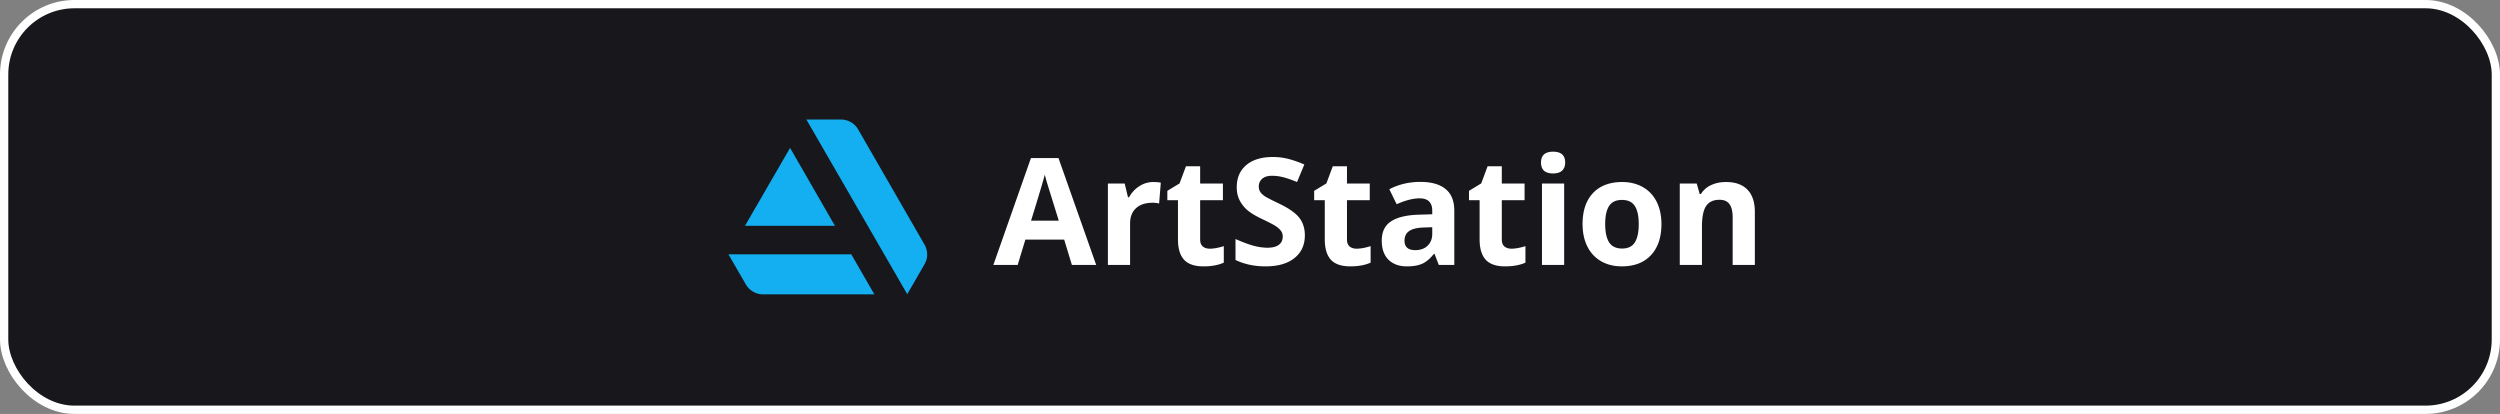 <svg xmlns="http://www.w3.org/2000/svg" width="302" height="50" fill="none" viewBox="0 0 302 50">
  <rect x="0" y="0" width="302" height="50" fill="#808080" stroke="none"/>
  <rect width="301" height="49" x=".5" y=".5" fill="#18181C" rx="8.5"/>
  <path fill="#13AFF0" d="m88 30.727 2.019 3.494c.408.794 1.225 1.338 2.155 1.338h13.452l-2.79-4.832H88Zm24 .023c0-.476-.136-.93-.386-1.316l-7.894-13.701a2.402 2.402 0 0 0-2.132-1.293h-4.174l12.182 21.096 1.928-3.334c.363-.635.476-.908.476-1.452Zm-11.138-3.47-5.421-9.415-5.445 9.414h10.866Z"/>
  <path fill="#fff" d="m129.483 32-.931-3.059h-4.685L122.936 32H120l4.535-12.902h3.331L132.419 32h-2.936Zm-1.582-5.344c-.861-2.771-1.347-4.339-1.459-4.702a15.13 15.13 0 0 1-.228-.861c-.193.75-.747 2.604-1.661 5.563h3.348Zm11.417-4.667c.364 0 .665.027.906.08l-.203 2.513a3.064 3.064 0 0 0-.791-.088c-.855 0-1.523.22-2.003.66-.475.439-.712 1.054-.712 1.845V32h-2.681v-9.826h2.03l.396 1.652h.132a3.66 3.66 0 0 1 1.23-1.327 3.049 3.049 0 0 1 1.696-.51Zm6.829 8.051c.469 0 1.032-.102 1.688-.308v1.995c-.668.3-1.488.449-2.461.449-1.072 0-1.854-.27-2.347-.809-.486-.545-.729-1.36-.729-2.443v-4.738h-1.283v-1.133l1.476-.897.774-2.074h1.714v2.092h2.75v2.012h-2.75v4.738c0 .38.105.662.316.844.217.181.501.272.852.272Zm11.479-1.608c0 1.16-.419 2.074-1.257 2.742-.832.668-1.992 1.002-3.48 1.002-1.371 0-2.584-.258-3.639-.774v-2.53c.867.386 1.6.658 2.197.817a6.573 6.573 0 0 0 1.653.237c.597 0 1.054-.114 1.371-.343.322-.228.483-.568.483-1.02 0-.252-.07-.474-.211-.668a2.258 2.258 0 0 0-.624-.57c-.269-.182-.823-.473-1.661-.87-.785-.37-1.374-.724-1.767-1.064a3.993 3.993 0 0 1-.94-1.187c-.234-.451-.352-.978-.352-1.582 0-1.137.384-2.03 1.152-2.68.773-.651 1.84-.976 3.199-.976.668 0 1.304.079 1.907.237.61.158 1.245.381 1.907.668l-.878 2.118c-.686-.281-1.254-.477-1.706-.589a5.415 5.415 0 0 0-1.318-.167c-.516 0-.911.12-1.186.36a1.19 1.19 0 0 0-.414.941c0 .24.056.451.167.633.112.176.288.349.528.518.246.165.823.463 1.731.897 1.201.574 2.025 1.151 2.47 1.732.445.574.668 1.28.668 2.118Zm6.258 1.608c.469 0 1.031-.102 1.687-.308v1.995c-.668.3-1.488.449-2.461.449-1.072 0-1.854-.27-2.346-.809-.487-.545-.73-1.36-.73-2.443v-4.738h-1.283v-1.133l1.477-.897.773-2.074h1.714v2.092h2.751v2.012h-2.751v4.738c0 .38.105.662.316.844.217.181.501.272.853.272Zm9.923 1.96-.519-1.336h-.07c-.451.568-.917.964-1.398 1.187-.474.216-1.095.325-1.863.325-.943 0-1.687-.27-2.232-.809-.539-.539-.809-1.306-.809-2.303 0-1.043.363-1.81 1.09-2.302.732-.498 1.834-.774 3.305-.826l1.705-.053v-.43c0-.997-.51-1.495-1.53-1.495-.785 0-1.708.237-2.768.712l-.888-1.81c1.131-.592 2.385-.888 3.762-.888 1.318 0 2.329.287 3.032.861.703.574 1.055 1.447 1.055 2.62V32h-1.872Zm-.791-4.553-1.037.035c-.78.024-1.36.165-1.741.422-.381.258-.571.65-.571 1.178 0 .756.434 1.134 1.301 1.134.621 0 1.116-.179 1.485-.536.375-.358.563-.832.563-1.424v-.809Zm9.571 2.593c.469 0 1.031-.102 1.687-.308v1.995c-.668.3-1.488.449-2.461.449-1.072 0-1.854-.27-2.346-.809-.487-.545-.73-1.36-.73-2.443v-4.738h-1.283v-1.133l1.477-.897.773-2.074h1.714v2.092h2.751v2.012h-2.751v4.738c0 .38.105.662.316.844.217.181.501.272.853.272Zm3.568-10.406c0-.873.487-1.31 1.459-1.31.973 0 1.459.437 1.459 1.31 0 .416-.123.741-.369.975-.24.229-.603.343-1.09.343-.972 0-1.459-.44-1.459-1.318ZM188.95 32h-2.68v-9.826h2.68V32Zm4.957-4.93c0 .972.158 1.707.475 2.205.322.498.844.748 1.564.748.715 0 1.228-.247 1.538-.739.317-.498.475-1.236.475-2.215 0-.972-.158-1.702-.475-2.188-.316-.486-.835-.73-1.555-.73-.715 0-1.231.244-1.547.73-.317.48-.475 1.21-.475 2.188Zm6.794 0c0 1.599-.422 2.85-1.265 3.752-.844.903-2.019 1.354-3.525 1.354-.943 0-1.775-.205-2.496-.616a4.15 4.15 0 0 1-1.661-1.784c-.387-.773-.58-1.675-.58-2.707 0-1.605.419-2.853 1.257-3.744.838-.89 2.015-1.336 3.533-1.336.943 0 1.775.205 2.496.616.721.41 1.274.998 1.661 1.766s.58 1.667.58 2.698ZM211.986 32h-2.68v-5.74c0-.708-.126-1.239-.378-1.59-.252-.358-.654-.536-1.204-.536-.75 0-1.292.252-1.626.756-.334.498-.501 1.327-.501 2.487V32h-2.681v-9.826h2.048l.36 1.257h.15a2.806 2.806 0 0 1 1.23-1.073c.527-.246 1.125-.369 1.793-.369 1.143 0 2.01.31 2.602.932.591.615.887 1.506.887 2.672V32Z"/>
  <rect width="301" height="49" x=".5" y=".5" stroke="#fff" rx="8.5"/>
</svg>
